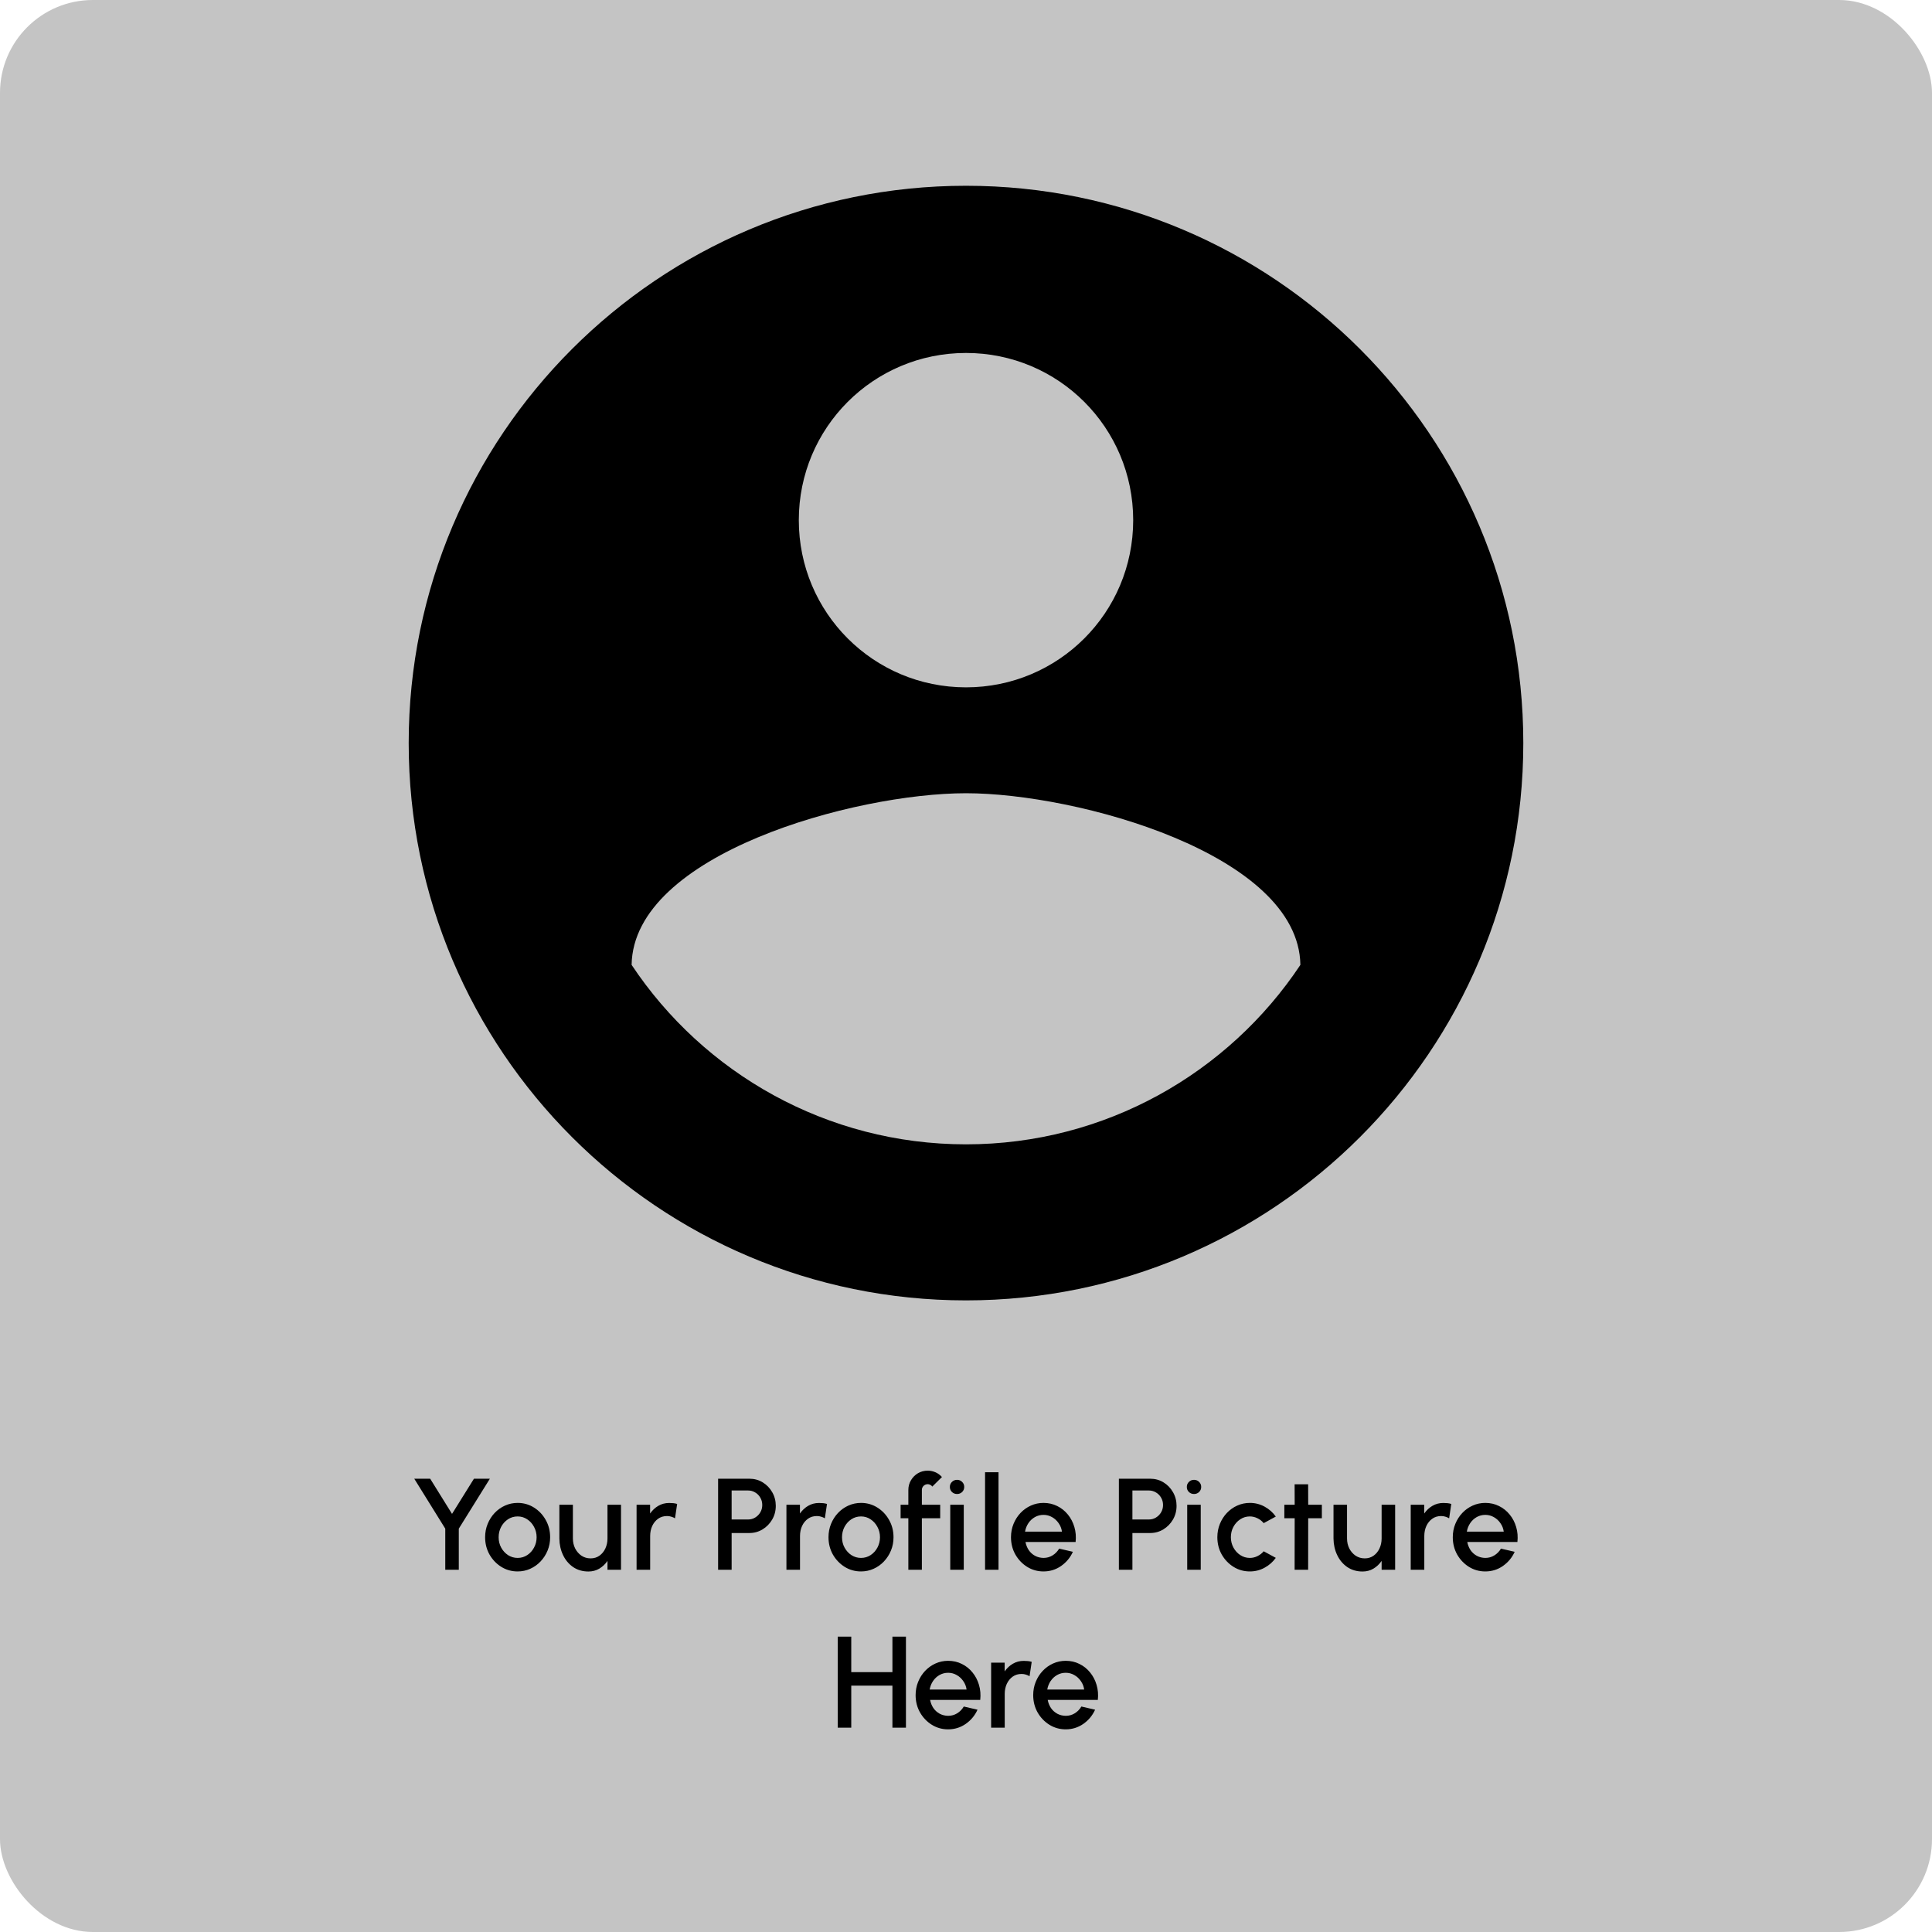 <svg width="208" height="208" viewBox="0 0 208 208" fill="none" xmlns="http://www.w3.org/2000/svg">
<rect width="208" height="208" rx="10" fill="#C4C4C4"/>
<path d="M104 20C70.88 20 44 46.88 44 80C44 113.12 70.88 140 104 140C137.12 140 164 113.12 164 80C164 46.88 137.12 20 104 20ZM104 38C113.96 38 122 46.04 122 56C122 65.96 113.96 74 104 74C94.04 74 86 65.96 86 56C86 46.04 94.04 38 104 38ZM104 123.2C89 123.2 75.74 115.52 68 103.88C68.18 91.94 92 85.4 104 85.4C115.94 85.4 139.82 91.94 140 103.88C132.26 115.52 119 123.2 104 123.2Z" fill="black"/>
<path d="M51.025 159.2H52.74L49.394 164.576V169H47.938V164.576L44.599 159.2H46.314L48.666 162.987L51.025 159.2ZM55.728 169.182C55.084 169.182 54.496 169.016 53.964 168.685C53.436 168.354 53.014 167.91 52.697 167.355C52.384 166.795 52.228 166.177 52.228 165.5C52.228 164.987 52.319 164.508 52.501 164.065C52.683 163.617 52.932 163.225 53.25 162.889C53.572 162.548 53.945 162.282 54.37 162.091C54.794 161.9 55.247 161.804 55.728 161.804C56.372 161.804 56.957 161.97 57.485 162.301C58.017 162.632 58.439 163.078 58.752 163.638C59.069 164.198 59.228 164.819 59.228 165.5C59.228 166.009 59.137 166.485 58.955 166.928C58.773 167.371 58.521 167.763 58.199 168.104C57.881 168.44 57.51 168.704 57.086 168.895C56.666 169.086 56.213 169.182 55.728 169.182ZM55.728 167.726C56.115 167.726 56.463 167.623 56.771 167.418C57.079 167.213 57.321 166.942 57.499 166.606C57.681 166.265 57.772 165.897 57.772 165.5C57.772 165.094 57.678 164.721 57.492 164.38C57.31 164.039 57.065 163.769 56.757 163.568C56.449 163.363 56.106 163.26 55.728 163.26C55.345 163.26 54.997 163.363 54.685 163.568C54.377 163.773 54.132 164.046 53.95 164.387C53.772 164.728 53.684 165.099 53.684 165.5C53.684 165.915 53.777 166.291 53.964 166.627C54.15 166.963 54.398 167.231 54.706 167.432C55.018 167.628 55.359 167.726 55.728 167.726ZM60.222 165.654V162H61.678V165.626C61.678 166.023 61.76 166.384 61.923 166.711C62.091 167.033 62.317 167.292 62.602 167.488C62.891 167.679 63.22 167.775 63.589 167.775C63.948 167.775 64.263 167.679 64.534 167.488C64.809 167.292 65.022 167.033 65.171 166.711C65.325 166.384 65.402 166.023 65.402 165.626V162H66.858V169H65.402V168.048C65.159 168.398 64.865 168.676 64.52 168.881C64.174 169.086 63.785 169.189 63.351 169.189C62.725 169.189 62.177 169.03 61.706 168.713C61.239 168.391 60.877 167.962 60.621 167.425C60.364 166.888 60.231 166.298 60.222 165.654ZM72.671 163.463C72.55 163.388 72.417 163.33 72.272 163.288C72.132 163.241 71.978 163.218 71.81 163.218C71.446 163.218 71.129 163.314 70.858 163.505C70.588 163.696 70.375 163.955 70.221 164.282C70.072 164.609 69.997 164.97 69.997 165.367V169H68.534V162H69.99V162.945C70.233 162.595 70.527 162.32 70.872 162.119C71.222 161.914 71.612 161.811 72.041 161.811C72.2 161.811 72.349 161.818 72.489 161.832C72.634 161.846 72.772 161.874 72.902 161.916L72.671 163.463ZM77.312 169V159.2H80.686C81.213 159.2 81.689 159.331 82.114 159.592C82.543 159.853 82.884 160.206 83.136 160.649C83.392 161.092 83.521 161.582 83.521 162.119C83.521 162.665 83.39 163.16 83.129 163.603C82.872 164.042 82.529 164.392 82.1 164.653C81.67 164.914 81.199 165.045 80.686 165.045H78.768V169H77.312ZM78.768 163.589H80.539C80.819 163.589 81.073 163.519 81.302 163.379C81.535 163.239 81.719 163.052 81.855 162.819C81.995 162.586 82.065 162.322 82.065 162.028C82.065 161.734 81.995 161.47 81.855 161.237C81.719 160.999 81.535 160.812 81.302 160.677C81.073 160.537 80.819 160.467 80.539 160.467H78.768V163.589ZM88.804 163.463C88.683 163.388 88.55 163.33 88.405 163.288C88.265 163.241 88.111 163.218 87.943 163.218C87.579 163.218 87.262 163.314 86.991 163.505C86.721 163.696 86.508 163.955 86.354 164.282C86.205 164.609 86.13 164.97 86.13 165.367V169H84.667V162H86.123V162.945C86.366 162.595 86.66 162.32 87.005 162.119C87.355 161.914 87.745 161.811 88.174 161.811C88.333 161.811 88.482 161.818 88.622 161.832C88.767 161.846 88.904 161.874 89.035 161.916L88.804 163.463ZM92.696 169.182C92.052 169.182 91.464 169.016 90.932 168.685C90.405 168.354 89.983 167.91 89.665 167.355C89.353 166.795 89.196 166.177 89.196 165.5C89.196 164.987 89.287 164.508 89.469 164.065C89.651 163.617 89.901 163.225 90.218 162.889C90.54 162.548 90.914 162.282 91.338 162.091C91.763 161.9 92.216 161.804 92.696 161.804C93.34 161.804 93.926 161.97 94.453 162.301C94.985 162.632 95.408 163.078 95.72 163.638C96.038 164.198 96.196 164.819 96.196 165.5C96.196 166.009 96.105 166.485 95.923 166.928C95.741 167.371 95.489 167.763 95.167 168.104C94.85 168.44 94.479 168.704 94.054 168.895C93.634 169.086 93.182 169.182 92.696 169.182ZM92.696 167.726C93.084 167.726 93.431 167.623 93.739 167.418C94.047 167.213 94.29 166.942 94.467 166.606C94.649 166.265 94.74 165.897 94.74 165.5C94.74 165.094 94.647 164.721 94.46 164.38C94.278 164.039 94.033 163.769 93.725 163.568C93.417 163.363 93.074 163.26 92.696 163.26C92.314 163.26 91.966 163.363 91.653 163.568C91.345 163.773 91.1 164.046 90.918 164.387C90.741 164.728 90.652 165.099 90.652 165.5C90.652 165.915 90.746 166.291 90.932 166.627C91.119 166.963 91.366 167.231 91.674 167.432C91.987 167.628 92.328 167.726 92.696 167.726ZM99.249 160.411V162H101.223V163.456H99.249V169H97.793V163.456H96.96V162H97.793V160.411C97.793 160.028 97.887 159.681 98.073 159.368C98.26 159.051 98.51 158.799 98.822 158.612C99.14 158.425 99.492 158.332 99.879 158.332C100.159 158.332 100.432 158.388 100.698 158.5C100.964 158.612 101.202 158.785 101.412 159.018L100.369 160.047C100.318 159.963 100.246 159.9 100.152 159.858C100.064 159.811 99.973 159.788 99.879 159.788C99.707 159.788 99.557 159.849 99.431 159.97C99.31 160.091 99.249 160.238 99.249 160.411ZM102.304 162H103.76V169H102.304V162ZM103.039 160.845C102.82 160.845 102.635 160.773 102.486 160.628C102.337 160.483 102.262 160.301 102.262 160.082C102.262 159.867 102.337 159.688 102.486 159.543C102.635 159.394 102.82 159.319 103.039 159.319C103.254 159.319 103.436 159.394 103.585 159.543C103.734 159.688 103.809 159.867 103.809 160.082C103.809 160.301 103.734 160.483 103.585 160.628C103.436 160.773 103.254 160.845 103.039 160.845ZM106.052 169V158.5H107.501V169H106.052ZM112.343 169.182C111.699 169.182 111.111 169.016 110.579 168.685C110.052 168.354 109.629 167.91 109.312 167.355C108.999 166.795 108.843 166.177 108.843 165.5C108.843 164.987 108.934 164.508 109.116 164.065C109.298 163.617 109.548 163.225 109.865 162.889C110.187 162.548 110.56 162.282 110.985 162.091C111.41 161.9 111.862 161.804 112.343 161.804C112.88 161.804 113.372 161.916 113.82 162.14C114.268 162.359 114.651 162.665 114.968 163.057C115.285 163.444 115.519 163.892 115.668 164.401C115.817 164.905 115.862 165.442 115.801 166.011H110.404C110.465 166.333 110.581 166.625 110.754 166.886C110.931 167.143 111.155 167.346 111.426 167.495C111.701 167.644 112.007 167.721 112.343 167.726C112.698 167.726 113.02 167.637 113.309 167.46C113.603 167.283 113.843 167.038 114.03 166.725L115.507 167.068C115.227 167.689 114.805 168.197 114.24 168.594C113.675 168.986 113.043 169.182 112.343 169.182ZM110.355 164.898H114.331C114.284 164.562 114.165 164.259 113.974 163.988C113.787 163.713 113.552 163.496 113.267 163.337C112.987 163.174 112.679 163.092 112.343 163.092C112.012 163.092 111.704 163.171 111.419 163.33C111.139 163.489 110.906 163.706 110.719 163.981C110.537 164.252 110.416 164.557 110.355 164.898ZM120.46 169V159.2H123.834C124.361 159.2 124.837 159.331 125.262 159.592C125.691 159.853 126.032 160.206 126.284 160.649C126.541 161.092 126.669 161.582 126.669 162.119C126.669 162.665 126.538 163.16 126.277 163.603C126.02 164.042 125.677 164.392 125.248 164.653C124.819 164.914 124.347 165.045 123.834 165.045H121.916V169H120.46ZM121.916 163.589H123.687C123.967 163.589 124.221 163.519 124.45 163.379C124.683 163.239 124.868 163.052 125.003 162.819C125.143 162.586 125.213 162.322 125.213 162.028C125.213 161.734 125.143 161.47 125.003 161.237C124.868 160.999 124.683 160.812 124.45 160.677C124.221 160.537 123.967 160.467 123.687 160.467H121.916V163.589ZM127.816 162H129.272V169H127.816V162ZM128.551 160.845C128.331 160.845 128.147 160.773 127.998 160.628C127.848 160.483 127.774 160.301 127.774 160.082C127.774 159.867 127.848 159.688 127.998 159.543C128.147 159.394 128.331 159.319 128.551 159.319C128.765 159.319 128.947 159.394 129.097 159.543C129.246 159.688 129.321 159.867 129.321 160.082C129.321 160.301 129.246 160.483 129.097 160.628C128.947 160.773 128.765 160.845 128.551 160.845ZM136.051 167.012L137.353 167.719C137.035 168.162 136.632 168.517 136.142 168.783C135.656 169.049 135.129 169.182 134.56 169.182C133.916 169.182 133.328 169.016 132.796 168.685C132.268 168.354 131.846 167.91 131.529 167.355C131.216 166.795 131.06 166.177 131.06 165.5C131.06 164.987 131.151 164.508 131.333 164.065C131.515 163.617 131.764 163.225 132.082 162.889C132.404 162.548 132.777 162.282 133.202 162.091C133.626 161.9 134.079 161.804 134.56 161.804C135.129 161.804 135.656 161.937 136.142 162.203C136.632 162.469 137.035 162.826 137.353 163.274L136.051 163.981C135.855 163.748 135.626 163.57 135.365 163.449C135.103 163.323 134.835 163.26 134.56 163.26C134.177 163.26 133.829 163.365 133.517 163.575C133.209 163.78 132.964 164.053 132.782 164.394C132.604 164.73 132.516 165.099 132.516 165.5C132.516 165.897 132.607 166.265 132.789 166.606C132.971 166.942 133.216 167.213 133.524 167.418C133.836 167.623 134.182 167.726 134.56 167.726C134.849 167.726 135.124 167.661 135.386 167.53C135.647 167.399 135.869 167.227 136.051 167.012ZM142.312 163.456H140.842L140.835 169H139.379L139.386 163.456H138.273V162H139.386L139.379 159.802H140.835L140.842 162H142.312V163.456ZM143.566 165.654V162H145.022V165.626C145.022 166.023 145.103 166.384 145.267 166.711C145.435 167.033 145.661 167.292 145.946 167.488C146.235 167.679 146.564 167.775 146.933 167.775C147.292 167.775 147.607 167.679 147.878 167.488C148.153 167.292 148.365 167.033 148.515 166.711C148.669 166.384 148.746 166.023 148.746 165.626V162H150.202V169H148.746V168.048C148.503 168.398 148.209 168.676 147.864 168.881C147.518 169.086 147.129 169.189 146.695 169.189C146.069 169.189 145.521 169.03 145.05 168.713C144.583 168.391 144.221 167.962 143.965 167.425C143.708 166.888 143.575 166.298 143.566 165.654ZM156.015 163.463C155.894 163.388 155.761 163.33 155.616 163.288C155.476 163.241 155.322 163.218 155.154 163.218C154.79 163.218 154.473 163.314 154.202 163.505C153.931 163.696 153.719 163.955 153.565 164.282C153.416 164.609 153.341 164.97 153.341 165.367V169H151.878V162H153.334V162.945C153.577 162.595 153.871 162.32 154.216 162.119C154.566 161.914 154.956 161.811 155.385 161.811C155.544 161.811 155.693 161.818 155.833 161.832C155.978 161.846 156.115 161.874 156.246 161.916L156.015 163.463ZM159.907 169.182C159.263 169.182 158.675 169.016 158.143 168.685C157.616 168.354 157.194 167.91 156.876 167.355C156.564 166.795 156.407 166.177 156.407 165.5C156.407 164.987 156.498 164.508 156.68 164.065C156.862 163.617 157.112 163.225 157.429 162.889C157.751 162.548 158.125 162.282 158.549 162.091C158.974 161.9 159.427 161.804 159.907 161.804C160.444 161.804 160.936 161.916 161.384 162.14C161.832 162.359 162.215 162.665 162.532 163.057C162.85 163.444 163.083 163.892 163.232 164.401C163.382 164.905 163.426 165.442 163.365 166.011H157.968C158.029 166.333 158.146 166.625 158.318 166.886C158.496 167.143 158.72 167.346 158.99 167.495C159.266 167.644 159.571 167.721 159.907 167.726C160.262 167.726 160.584 167.637 160.873 167.46C161.167 167.283 161.408 167.038 161.594 166.725L163.071 167.068C162.791 167.689 162.369 168.197 161.804 168.594C161.24 168.986 160.607 169.182 159.907 169.182ZM157.919 164.898H161.895C161.849 164.562 161.73 164.259 161.538 163.988C161.352 163.713 161.116 163.496 160.831 163.337C160.551 163.174 160.243 163.092 159.907 163.092C159.576 163.092 159.268 163.171 158.983 163.33C158.703 163.489 158.47 163.706 158.283 163.981C158.101 164.252 157.98 164.557 157.919 164.898ZM96.078 176.2H97.534V186H96.078V181.478H91.647V186H90.191V176.2H91.647V180.022H96.078V176.2ZM102.075 186.182C101.431 186.182 100.843 186.016 100.311 185.685C99.784 185.354 99.362 184.91 99.044 184.355C98.732 183.795 98.575 183.177 98.575 182.5C98.575 181.987 98.666 181.508 98.848 181.065C99.03 180.617 99.28 180.225 99.597 179.889C99.919 179.548 100.293 179.282 100.717 179.091C101.142 178.9 101.595 178.804 102.075 178.804C102.612 178.804 103.104 178.916 103.552 179.14C104 179.359 104.383 179.665 104.7 180.057C105.018 180.444 105.251 180.892 105.4 181.401C105.55 181.905 105.594 182.442 105.533 183.011H100.136C100.197 183.333 100.314 183.625 100.486 183.886C100.664 184.143 100.888 184.346 101.158 184.495C101.434 184.644 101.739 184.721 102.075 184.726C102.43 184.726 102.752 184.637 103.041 184.46C103.335 184.283 103.576 184.038 103.762 183.725L105.239 184.068C104.959 184.689 104.537 185.197 103.972 185.594C103.408 185.986 102.775 186.182 102.075 186.182ZM100.087 181.898H104.063C104.017 181.562 103.898 181.259 103.706 180.988C103.52 180.713 103.284 180.496 102.999 180.337C102.719 180.174 102.411 180.092 102.075 180.092C101.744 180.092 101.436 180.171 101.151 180.33C100.871 180.489 100.638 180.706 100.451 180.981C100.269 181.252 100.148 181.557 100.087 181.898ZM110.843 180.463C110.722 180.388 110.589 180.33 110.444 180.288C110.304 180.241 110.15 180.218 109.982 180.218C109.618 180.218 109.301 180.314 109.03 180.505C108.76 180.696 108.547 180.955 108.393 181.282C108.244 181.609 108.169 181.97 108.169 182.367V186H106.706V179H108.162V179.945C108.405 179.595 108.699 179.32 109.044 179.119C109.394 178.914 109.784 178.811 110.213 178.811C110.372 178.811 110.521 178.818 110.661 178.832C110.806 178.846 110.944 178.874 111.074 178.916L110.843 180.463ZM114.735 186.182C114.091 186.182 113.503 186.016 112.971 185.685C112.444 185.354 112.022 184.91 111.704 184.355C111.392 183.795 111.235 183.177 111.235 182.5C111.235 181.987 111.326 181.508 111.508 181.065C111.69 180.617 111.94 180.225 112.257 179.889C112.579 179.548 112.953 179.282 113.377 179.091C113.802 178.9 114.255 178.804 114.735 178.804C115.272 178.804 115.764 178.916 116.212 179.14C116.66 179.359 117.043 179.665 117.36 180.057C117.678 180.444 117.911 180.892 118.06 181.401C118.21 181.905 118.254 182.442 118.193 183.011H112.796C112.857 183.333 112.974 183.625 113.146 183.886C113.324 184.143 113.548 184.346 113.818 184.495C114.094 184.644 114.399 184.721 114.735 184.726C115.09 184.726 115.412 184.637 115.701 184.46C115.995 184.283 116.236 184.038 116.422 183.725L117.899 184.068C117.619 184.689 117.197 185.197 116.632 185.594C116.068 185.986 115.435 186.182 114.735 186.182ZM112.747 181.898H116.723C116.677 181.562 116.558 181.259 116.366 180.988C116.18 180.713 115.944 180.496 115.659 180.337C115.379 180.174 115.071 180.092 114.735 180.092C114.404 180.092 114.096 180.171 113.811 180.33C113.531 180.489 113.298 180.706 113.111 180.981C112.929 181.252 112.808 181.557 112.747 181.898Z" fill="black"/>
</svg>
